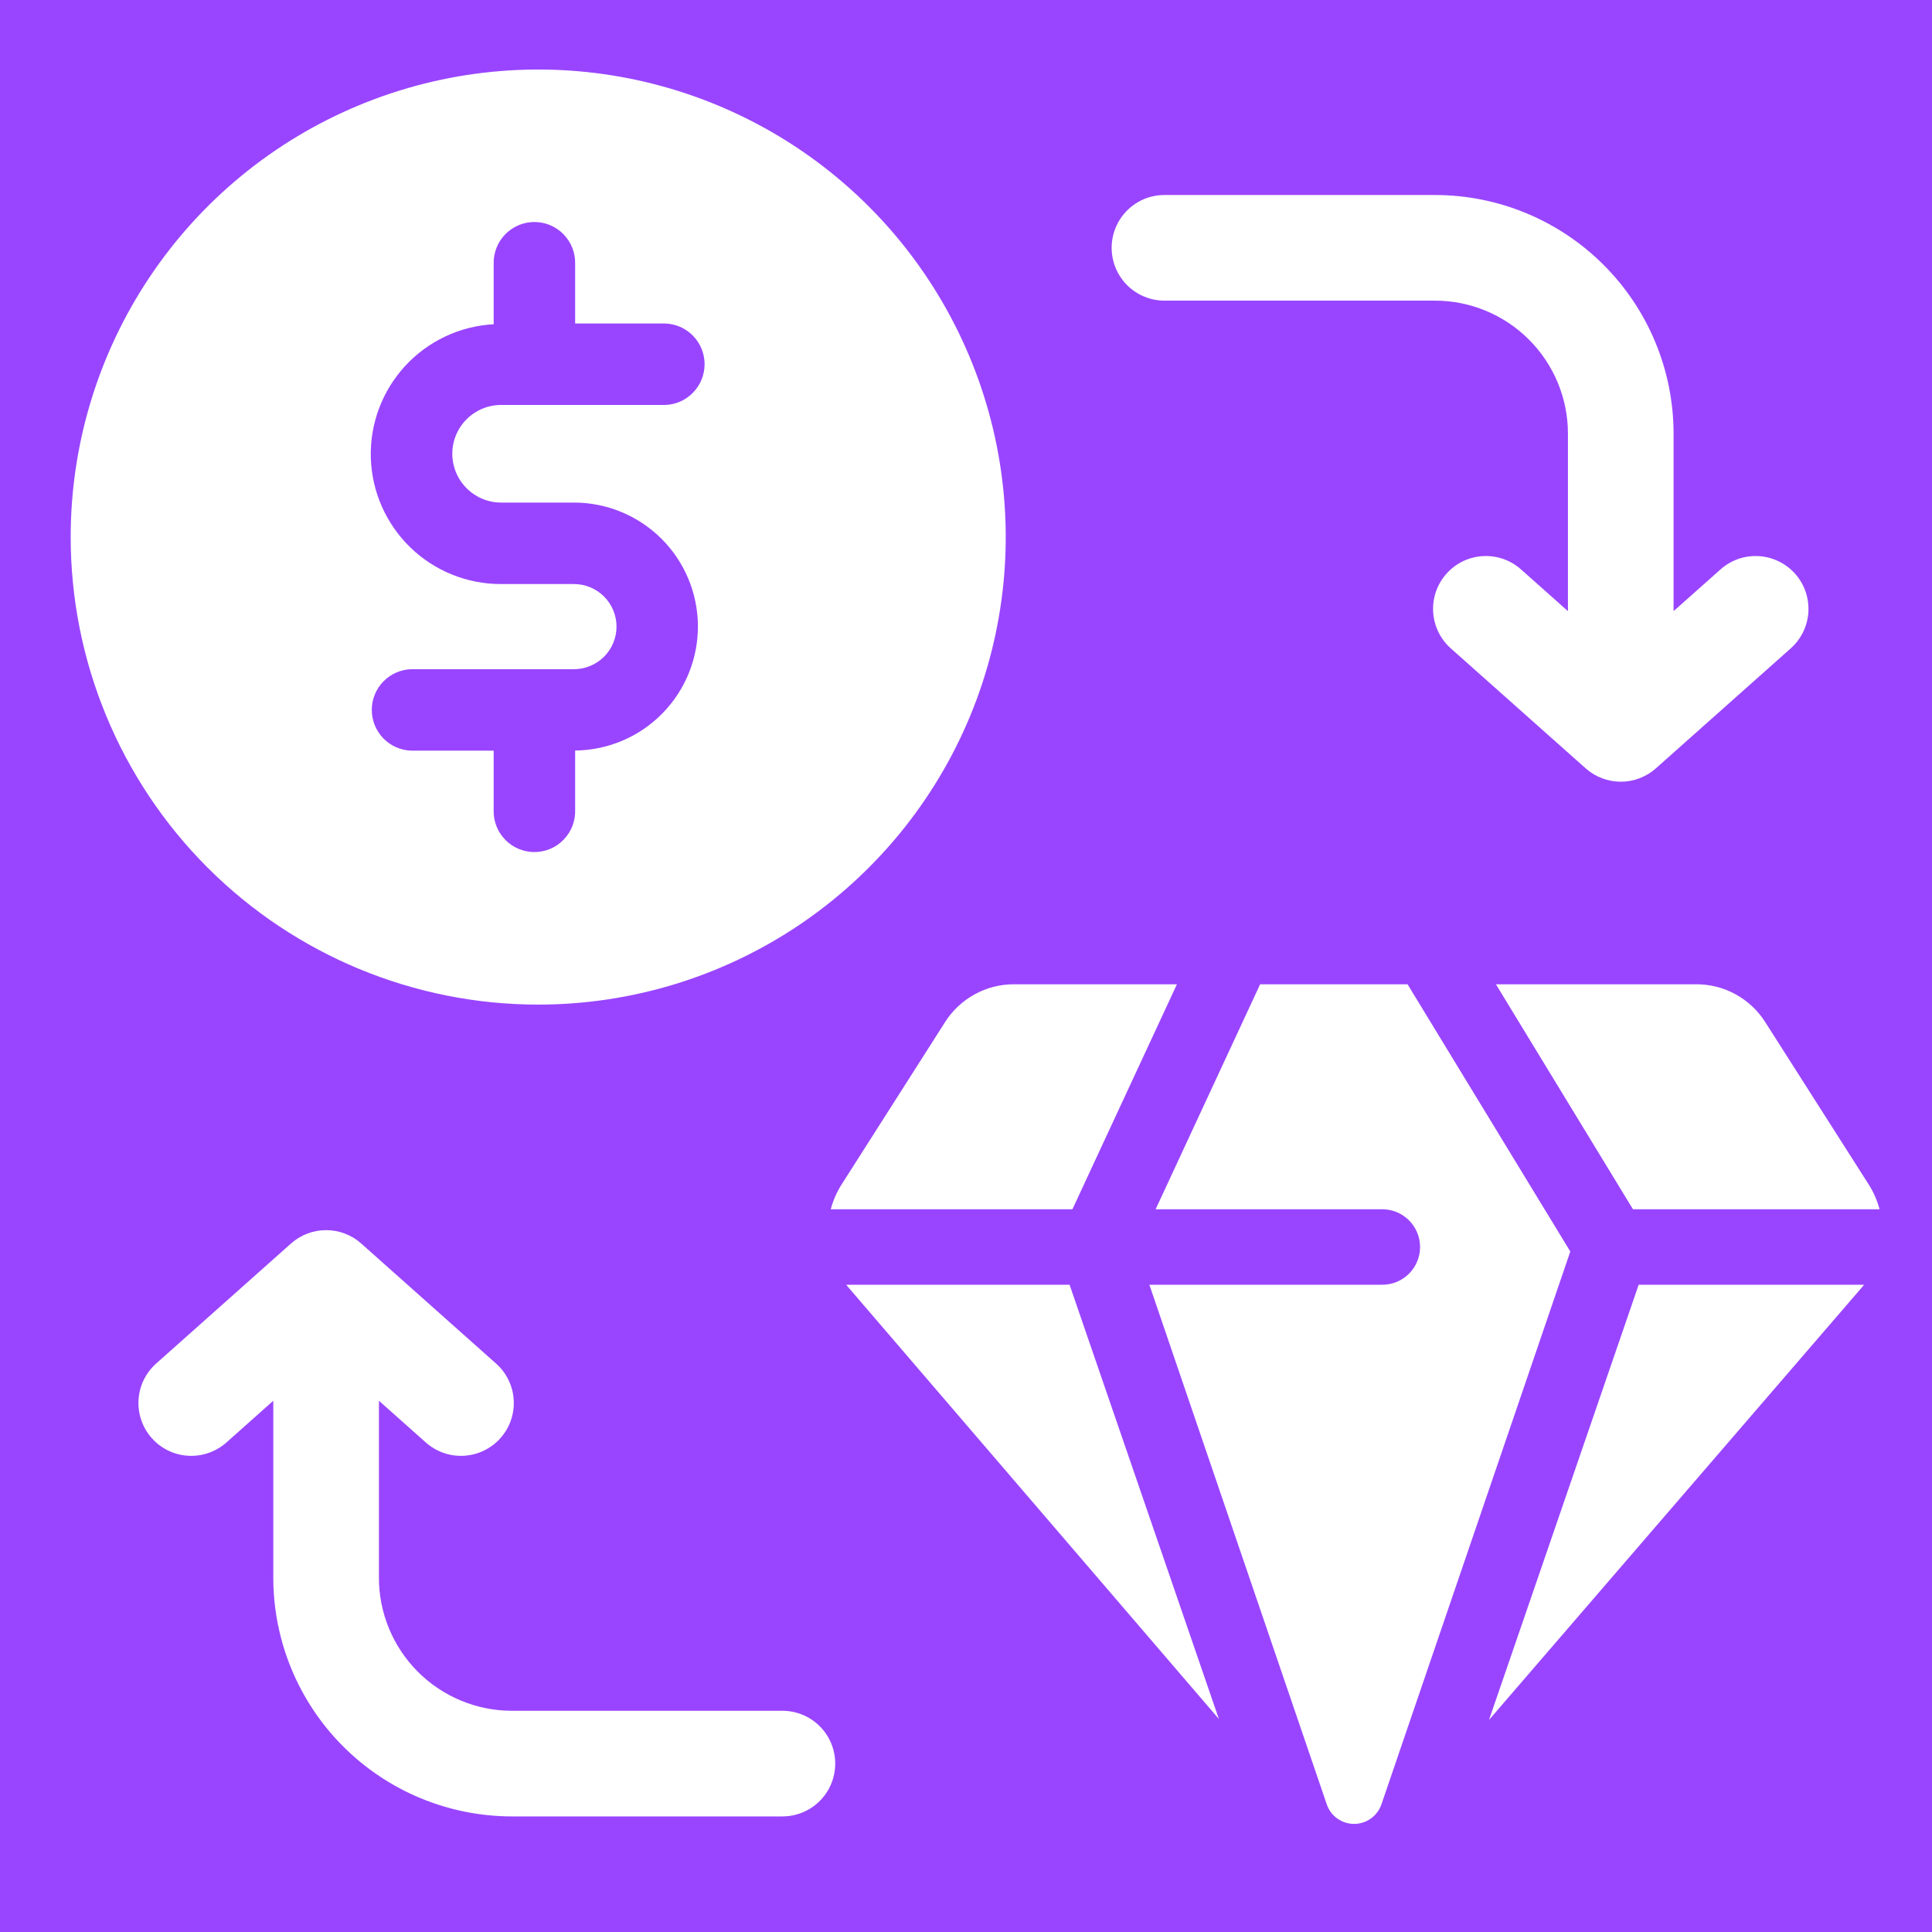 <svg width="46" height="46" viewBox="0 0 46 46" fill="none" xmlns="http://www.w3.org/2000/svg">
<rect width="46" height="46" fill="#9945FF"/>
<path d="M40.391 23.435H35.617L38.88 28.792H44.751C44.696 28.585 44.61 28.387 44.495 28.205L42.027 24.332C41.852 24.057 41.61 23.831 41.324 23.674C41.038 23.517 40.718 23.435 40.391 23.435Z" fill="white"/>
<path d="M33.513 23.435H30.003L27.515 28.792H32.913C33.151 28.792 33.379 28.887 33.548 29.056C33.716 29.224 33.811 29.453 33.811 29.691C33.811 29.929 33.716 30.158 33.548 30.326C33.379 30.495 33.151 30.589 32.913 30.589H27.366L31.59 42.962C31.636 43.097 31.724 43.215 31.84 43.298C31.957 43.382 32.097 43.426 32.24 43.426C32.383 43.426 32.523 43.382 32.64 43.298C32.756 43.215 32.844 43.097 32.891 42.962L37.388 29.798L33.513 23.435Z" fill="white"/>
<path d="M35.453 40.95L44.36 30.618C44.367 30.609 44.373 30.599 44.38 30.589H39.016L35.453 40.95Z" fill="white"/>
<path d="M22.504 24.332L20.036 28.205C19.921 28.387 19.835 28.585 19.78 28.792H25.534L28.022 23.435H24.14C23.814 23.435 23.493 23.517 23.207 23.674C22.921 23.831 22.679 24.057 22.504 24.332Z" fill="white"/>
<path d="M20.151 30.589C20.159 30.599 20.163 30.609 20.171 30.618L29.021 40.928L25.466 30.589H20.151Z" fill="white"/>
<path d="M27.726 7.158H34.169C35.007 7.159 35.811 7.493 36.404 8.086C36.997 8.679 37.331 9.483 37.332 10.322V14.551L36.214 13.557C35.965 13.335 35.638 13.222 35.305 13.241C34.972 13.26 34.66 13.411 34.439 13.661C34.217 13.91 34.103 14.237 34.123 14.57C34.142 14.903 34.293 15.215 34.542 15.437L37.754 18.294C37.984 18.499 38.282 18.612 38.59 18.612C38.898 18.612 39.195 18.499 39.426 18.294L42.637 15.437C42.76 15.327 42.861 15.194 42.933 15.045C43.005 14.896 43.047 14.735 43.057 14.57C43.066 14.405 43.043 14.24 42.989 14.084C42.935 13.928 42.851 13.784 42.741 13.661C42.631 13.537 42.498 13.437 42.349 13.365C42.201 13.293 42.039 13.251 41.874 13.241C41.71 13.231 41.544 13.254 41.388 13.308C41.232 13.363 41.089 13.447 40.965 13.557L39.847 14.551V10.322C39.846 8.816 39.247 7.373 38.182 6.308C37.117 5.243 35.674 4.644 34.168 4.643H27.726C27.561 4.643 27.397 4.675 27.244 4.738C27.092 4.802 26.953 4.894 26.836 5.011C26.72 5.128 26.627 5.266 26.564 5.419C26.5 5.572 26.468 5.735 26.468 5.9C26.468 6.066 26.5 6.229 26.564 6.382C26.627 6.534 26.72 6.673 26.836 6.79C26.953 6.907 27.092 6.999 27.244 7.062C27.397 7.126 27.561 7.158 27.726 7.158Z" fill="white"/>
<path d="M12.814 23.919C15.016 23.919 17.168 23.266 18.999 22.043C20.829 20.819 22.256 19.081 23.099 17.047C23.941 15.013 24.162 12.775 23.732 10.615C23.302 8.456 22.242 6.473 20.686 4.916C19.129 3.359 17.145 2.299 14.986 1.869C12.827 1.44 10.589 1.66 8.555 2.503C6.521 3.345 4.782 4.772 3.559 6.603C2.336 8.433 1.683 10.585 1.683 12.787C1.683 15.739 2.856 18.571 4.943 20.658C7.031 22.746 9.862 23.919 12.814 23.919ZM13.666 13.906H11.931C11.124 13.908 10.348 13.595 9.769 13.033C9.19 12.471 8.853 11.706 8.829 10.899C8.806 10.092 9.099 9.309 9.645 8.715C10.191 8.121 10.948 7.764 11.754 7.72V6.28C11.751 6.151 11.773 6.022 11.821 5.902C11.868 5.781 11.939 5.672 12.029 5.579C12.12 5.486 12.228 5.413 12.347 5.362C12.466 5.312 12.594 5.286 12.724 5.286C12.853 5.286 12.981 5.312 13.101 5.362C13.22 5.413 13.328 5.486 13.418 5.579C13.508 5.672 13.579 5.781 13.627 5.902C13.674 6.022 13.697 6.151 13.694 6.28V7.702H15.83C16.083 7.708 16.324 7.813 16.5 7.994C16.677 8.175 16.776 8.418 16.776 8.672C16.776 8.925 16.677 9.168 16.5 9.349C16.324 9.531 16.083 9.636 15.83 9.642H11.931C11.623 9.642 11.328 9.764 11.11 9.982C10.892 10.2 10.769 10.495 10.769 10.804C10.769 11.112 10.892 11.407 11.11 11.625C11.328 11.843 11.623 11.966 11.931 11.966H13.666C14.446 11.966 15.195 12.275 15.748 12.826C16.301 13.376 16.613 14.123 16.617 14.904C16.621 15.684 16.315 16.434 15.767 16.99C15.22 17.546 14.474 17.862 13.694 17.87V19.293C13.697 19.423 13.674 19.551 13.627 19.672C13.579 19.792 13.508 19.902 13.418 19.994C13.328 20.087 13.22 20.161 13.101 20.211C12.981 20.261 12.853 20.287 12.724 20.287C12.594 20.287 12.466 20.261 12.347 20.211C12.228 20.161 12.12 20.087 12.029 19.994C11.939 19.902 11.868 19.792 11.821 19.672C11.773 19.551 11.751 19.423 11.754 19.293V17.873H9.799C9.546 17.867 9.305 17.762 9.128 17.581C8.951 17.399 8.852 17.156 8.852 16.903C8.852 16.65 8.951 16.406 9.128 16.225C9.305 16.044 9.546 15.939 9.799 15.933H13.666C13.934 15.933 14.192 15.826 14.382 15.636C14.572 15.446 14.679 15.188 14.679 14.919C14.679 14.651 14.572 14.393 14.382 14.203C14.192 14.013 13.935 13.906 13.666 13.906Z" fill="white"/>
<path d="M18.628 40.733H12.185C11.347 40.732 10.543 40.398 9.95 39.805C9.357 39.212 9.023 38.408 9.022 37.569V33.351L10.139 34.345C10.263 34.455 10.407 34.539 10.563 34.594C10.719 34.648 10.884 34.671 11.049 34.661C11.214 34.651 11.375 34.609 11.524 34.537C11.672 34.465 11.806 34.365 11.915 34.241C12.025 34.118 12.11 33.974 12.164 33.818C12.218 33.662 12.241 33.497 12.231 33.332C12.222 33.167 12.18 33.006 12.107 32.857C12.035 32.708 11.935 32.575 11.811 32.466L8.6 29.607C8.37 29.402 8.072 29.289 7.764 29.289C7.455 29.289 7.158 29.403 6.928 29.608L3.717 32.466C3.594 32.576 3.493 32.709 3.421 32.858C3.349 33.007 3.308 33.168 3.298 33.333C3.288 33.498 3.312 33.663 3.366 33.819C3.42 33.975 3.505 34.119 3.615 34.242C3.724 34.365 3.858 34.466 4.006 34.538C4.155 34.61 4.316 34.652 4.481 34.661C4.646 34.671 4.811 34.648 4.967 34.593C5.123 34.539 5.267 34.454 5.391 34.345L6.507 33.351V37.569C6.509 39.075 7.107 40.518 8.172 41.583C9.237 42.648 10.68 43.246 12.186 43.248H18.629C18.962 43.248 19.282 43.116 19.518 42.88C19.754 42.644 19.886 42.324 19.886 41.99C19.886 41.657 19.754 41.337 19.518 41.101C19.282 40.865 18.962 40.733 18.628 40.733Z" fill="white"/>
</svg>
